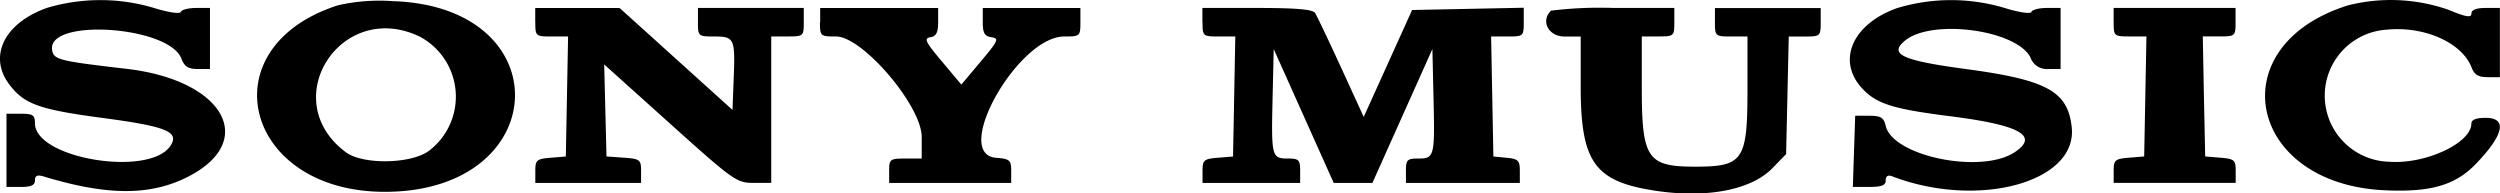 <svg xmlns="http://www.w3.org/2000/svg" width="155.049" height="12" viewBox="0 0 155.049 12">
  <path id="path0" d="M100.574,37.394c-2.66.918-3.706,2.986-2.4,4.74.924,1.241,1.849,1.576,5.793,2.1s4.77.851,4.237,1.7c-1.251,2-8.422.839-8.422-1.369,0-.508-.125-.591-.883-.591h-.883v4.541H98.9c.645,0,.883-.11.883-.408s.142-.365.568-.235c3.866,1.173,6.5,1.194,8.8.071,4.508-2.206,2.41-6.048-3.687-6.754-4.217-.489-4.531-.569-4.619-1.178-.287-1.987,7.252-1.476,8.02.544.188.495.422.644,1.008.644h.763V37.414h-.862c-.474,0-.9.111-.946.246s-.746.04-1.683-.252a11.594,11.594,0,0,0-6.566-.014m17.95-.132c-8.061,2.625-5.776,11.56,2.955,11.555,10.425-.006,10.916-11.491.5-11.825a11.515,11.515,0,0,0-3.46.269m96.8.143c-2.8.967-3.825,3.257-2.23,4.987.89.966,1.9,1.287,5.43,1.732,4.378.551,5.584,1.225,4.023,2.247-2.08,1.362-7.538.239-7.983-1.643-.123-.519-.3-.628-1.02-.628h-.872l-.073,2.207-.073,2.207h1.019c.768,0,1.019-.1,1.019-.406,0-.26.138-.352.387-.257,5.355,2.055,11.534.363,11.149-3.052-.25-2.222-1.534-2.923-6.591-3.6-3.954-.532-4.772-.917-3.74-1.764,1.662-1.363,6.886-.665,7.767,1.039a1.08,1.08,0,0,0,1.125.726h.75V37.414h-.862c-.474,0-.9.111-.946.246s-.746.04-1.683-.252a11.563,11.563,0,0,0-6.6,0m27.874-.142c-7.927,2.506-6.2,11.058,2.307,11.454,2.872.134,4.4-.312,5.689-1.658,1.723-1.8,1.934-2.833.581-2.833-.588,0-.883.117-.883.352,0,1.207-2.839,2.534-5.076,2.371a4.1,4.1,0,0,1-.207-8.189c2.364-.242,4.708.8,5.3,2.353.167.439.419.59.988.59h.763V37.414h-.883c-.585,0-.883.118-.883.35,0,.271-.331.214-1.451-.246a10.826,10.826,0,0,0-6.244-.255M130.814,38.3c0,.863.023.883,1.016.883h1.016l-.07,3.721-.07,3.722-.946.078c-.861.071-.946.145-.946.82v.742h6.559V47.52c0-.693-.071-.748-1.072-.82l-1.072-.077-.072-2.853-.071-2.853,4.088,3.673c3.933,3.534,4.129,3.673,5.18,3.673h1.092V39.18h1.009c.985,0,1.009-.021,1.009-.883v-.883H140.9V38.3c0,.863.023.883,1.017.883,1.238,0,1.3.128,1.2,2.615l-.074,1.939-3.5-3.16-3.5-3.16h-5.234V38.3m17.659,0c0,.86.026.883,1,.883,1.643,0,5.31,4.3,5.31,6.233v1.336h-1.009c-.953,0-1.009.042-1.009.757v.757h7.568v-.742c0-.675-.085-.749-.946-.82-2.751-.228,1.359-7.521,4.238-7.521.971,0,1-.023,1-.883v-.883h-6.055v.866c0,.69.109.882.537.946.489.073.428.21-.666,1.509l-1.2,1.428-1.2-1.428c-1.029-1.221-1.134-1.439-.721-1.509.365-.061.482-.291.482-.946v-.866h-7.316V38.3m23.714,0c0,.863.023.883,1.016.883h1.016l-.07,3.721-.07,3.722-.946.078c-.861.071-.946.145-.946.82v.742h6.055v-.757c0-.675-.084-.757-.765-.757-1,0-1.03-.123-.946-3.724l.071-3.065,1.86,4.151,1.86,4.151h2.4l1.86-4.151,1.86-4.151.071,3.065c.084,3.6.052,3.724-.947,3.724-.681,0-.765.082-.765.757v.757h7.064v-.741c0-.652-.1-.751-.82-.82l-.82-.079-.07-3.722-.07-3.721H191.1c.994,0,1.016-.018,1.016-.89V37.4l-3.462.07-3.462.07-1.5,3.316-1.5,3.316-1.405-3.064c-.773-1.685-1.5-3.206-1.61-3.38-.147-.226-1.159-.315-3.6-.315h-3.391V38.3m21.612-.715c-.646.646-.144,1.6.841,1.6h1.009v3.074c0,4.782.868,5.956,4.813,6.516,3.105.44,5.8-.1,7.083-1.43l.844-.87.082-3.645.082-3.645h.99c.964,0,.991-.024.991-.883v-.883h-6.559V38.3c0,.862.024.883,1.009.883h1.009v3.259c0,4.437-.255,4.814-3.255,4.814-2.964,0-3.3-.508-3.3-4.932V39.18h1.009c.985,0,1.009-.021,1.009-.883v-.883h-3.742a24.866,24.866,0,0,0-3.91.168m34.9.715c0,.863.023.883,1.016.883h1.016l-.07,3.721-.07,3.722-.946.078c-.861.071-.946.145-.946.82v.742h7.568v-.742c0-.675-.085-.749-.946-.82l-.946-.078L234.3,42.9l-.07-3.721h1.016c.993,0,1.016-.02,1.016-.883v-.883H228.7V38.3m-105.037.9a4.215,4.215,0,0,1,.534,7.089c-1.139.812-4.092.851-5.141.067-4.334-3.235-.285-9.524,4.607-7.157" transform="translate(-97.614 -36.92)" fill-rule="evenodd"/>
</svg>
